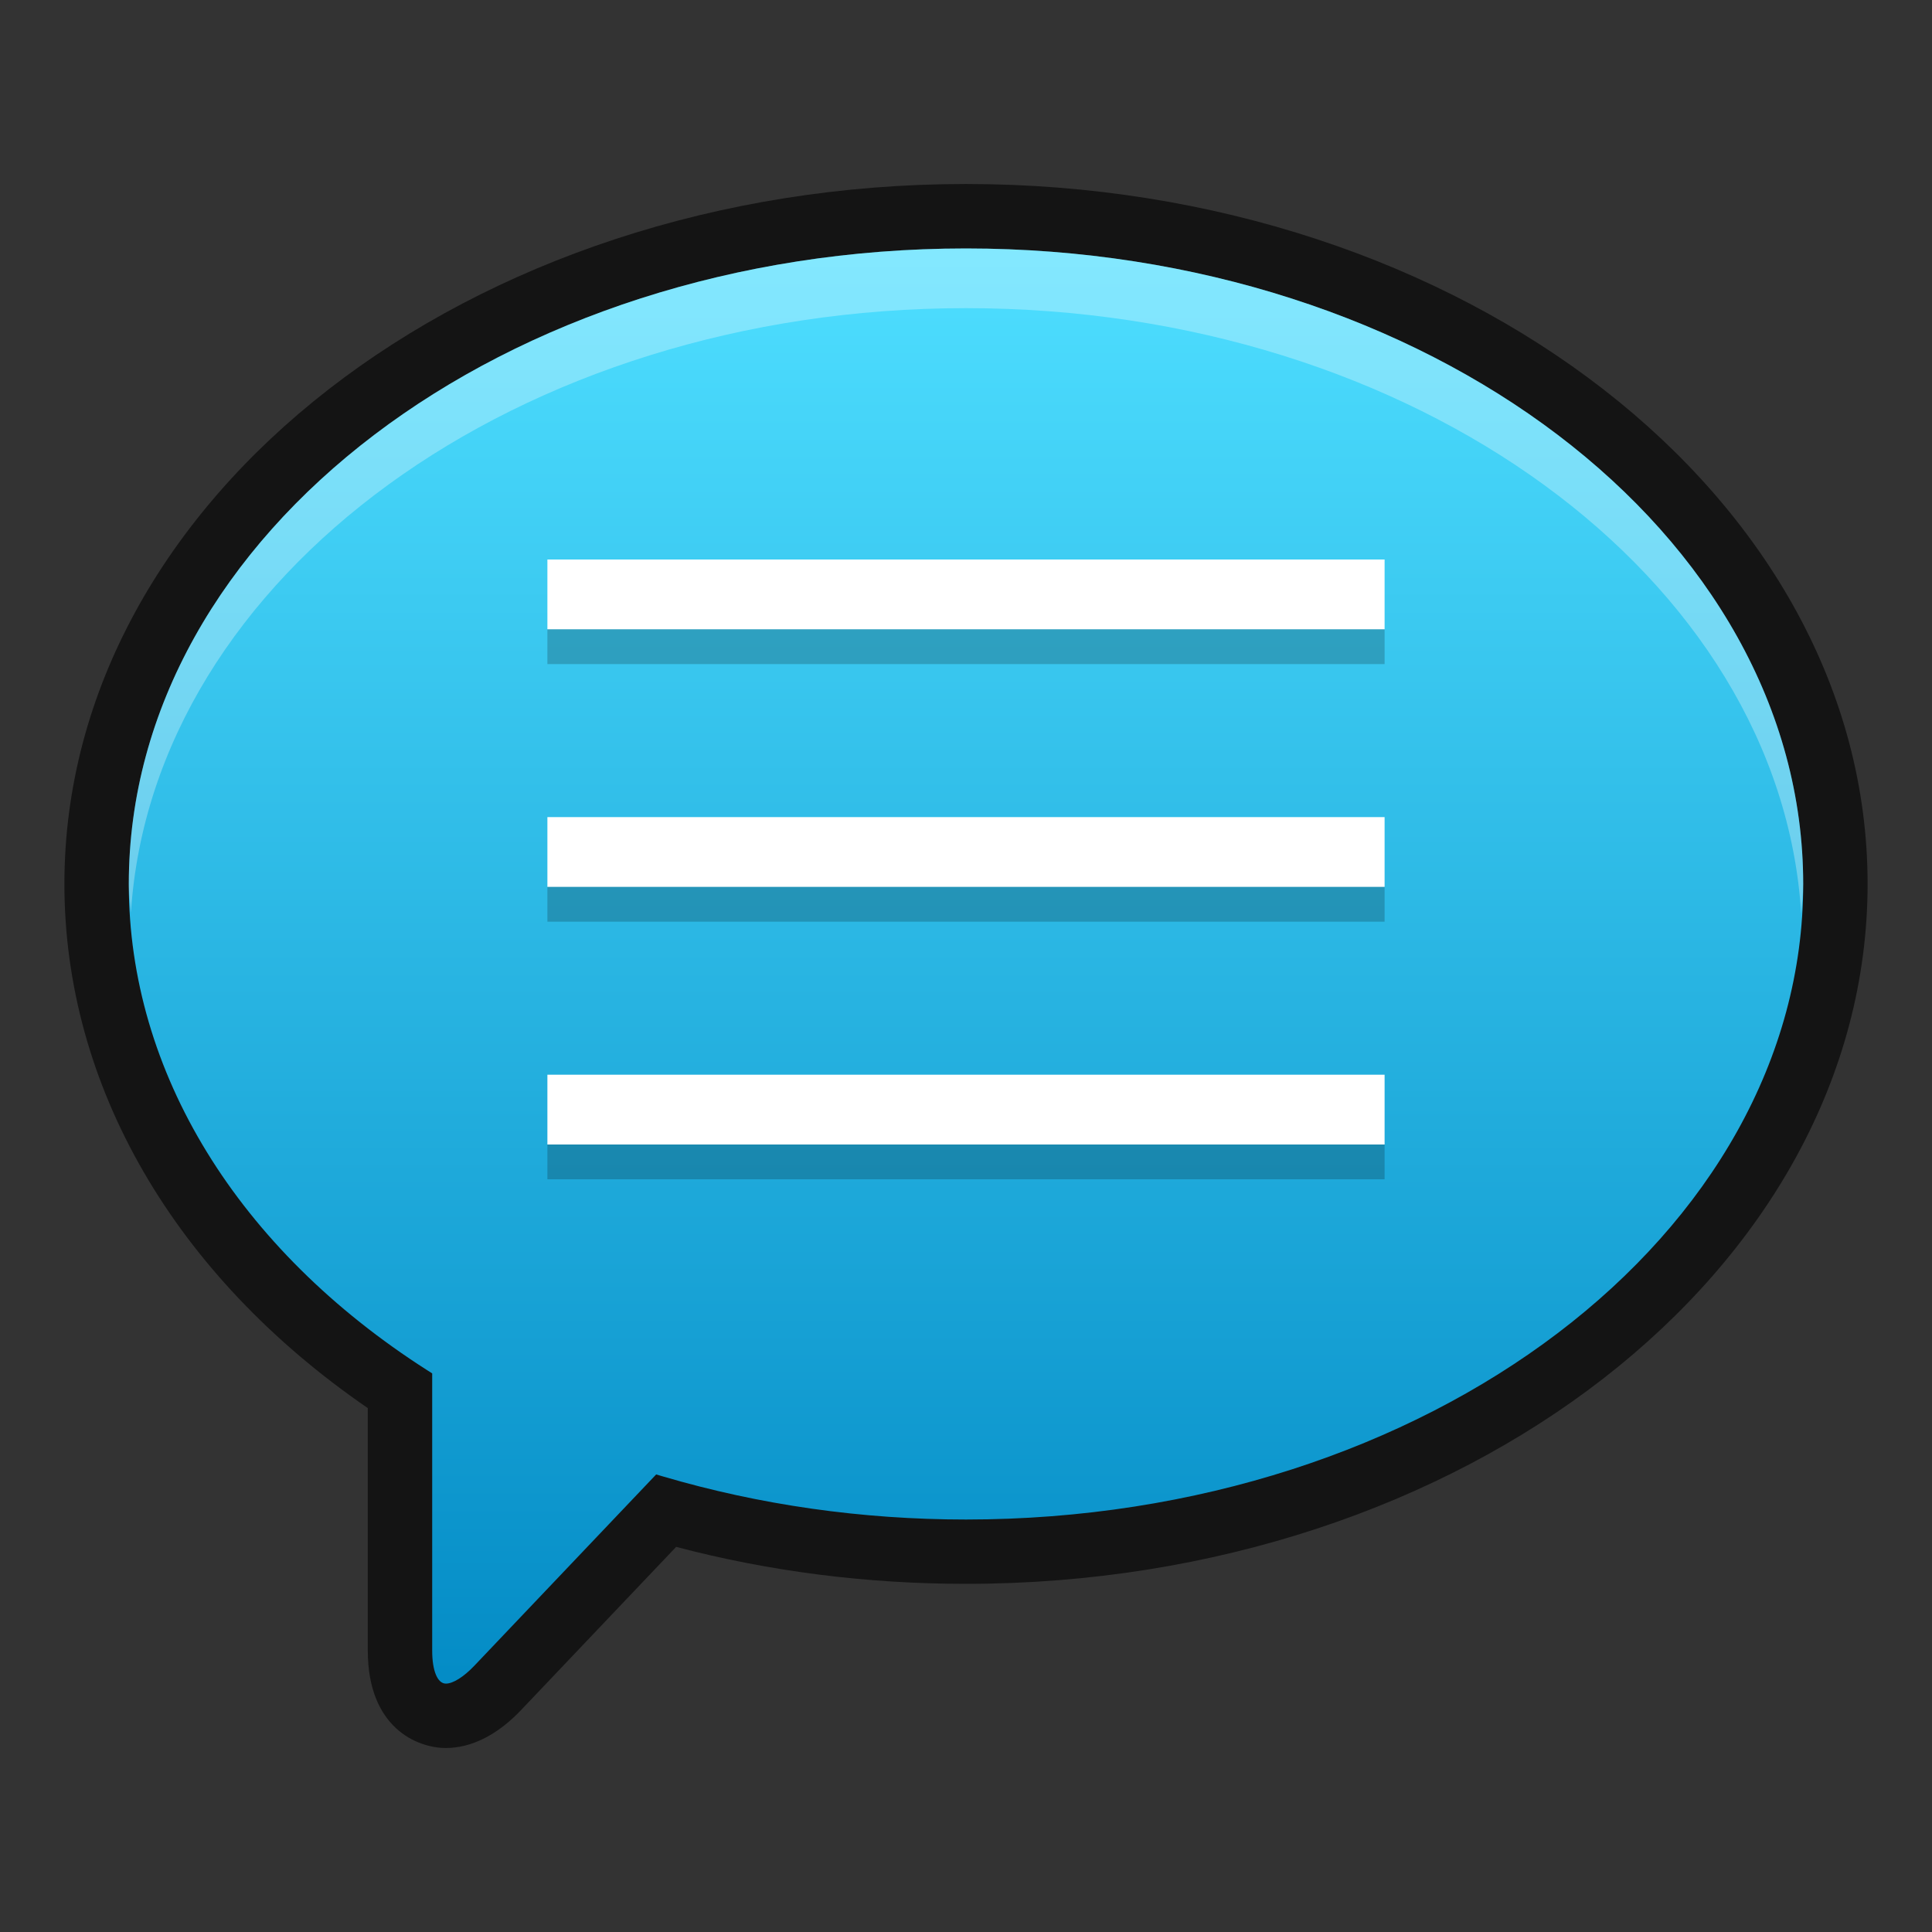 <?xml version="1.0" encoding="UTF-8" standalone="no"?>
<!DOCTYPE svg PUBLIC "-//W3C//DTD SVG 1.1 Tiny//EN" "http://www.w3.org/Graphics/SVG/1.1/DTD/svg11-tiny.dtd">
<svg xmlns="http://www.w3.org/2000/svg" xmlns:xlink="http://www.w3.org/1999/xlink" baseProfile="tiny" height="30" viewBox="0 0 30 30" width="30">
<rect x="0" y="0" width="30" height="30" fill="#333333" stroke="none"/>
<g>
<rect fill="none" height="30" width="30"/>
<path d="M6.924,27.143c-0.451,0-1.213-0.318-1.213-1.512v-3.766C2.71,19.804,1,16.859,1,13.726  C1,7.732,7.28,2.857,15,2.857s14,4.875,14,10.868s-6.28,10.869-14,10.869c-1.54,0-3.052-0.192-4.501-0.574L8.09,26.555  C7.725,26.939,7.321,27.143,6.924,27.143L6.924,27.143z" fill-opacity="0.6"/>
<path d="M6.924,26.143c-0.131,0-0.213-0.2-0.213-0.512v-4.305l-0.077-0.049C3.688,19.395,2,16.643,2,13.726  c0-5.44,5.831-9.868,13-9.868c7.168,0,13,4.428,13,9.868c0,5.442-5.832,9.869-13,9.869c-1.618,0-3.201-0.226-4.706-0.669  l-0.105-0.031l-2.824,2.971C7.2,26.039,7.035,26.143,6.924,26.143L6.924,26.143z" fill="url(#SVGID_1_)"/>
<path d="M15,4.785c6.961,0,12.646,4.18,12.969,9.405  C27.979,14.035,28,13.883,28,13.726c0-5.44-5.832-9.868-13-9.868c-7.169,0-13,4.428-13,9.868c0,0.149,0.023,0.296,0.033,0.446  C2.368,8.956,8.047,4.785,15,4.785z" fill="#FFFFFF" fill-opacity="0.3" stroke-opacity="0.3"/>
<rect fill="#FFFFFF" height="1.084" width="13" x="8.5" y="8.688"/>
<rect fill-opacity="0.2" height="0.541" stroke-opacity="0.2" width="13" x="8.5" y="9.771"/>
<rect fill="#FFFFFF" height="1.084" width="13" x="8.5" y="12.688"/>
<rect fill-opacity="0.2" height="0.541" stroke-opacity="0.2" width="13" x="8.5" y="13.771"/>
<rect fill="#FFFFFF" height="1.084" width="13" x="8.5" y="16.688"/>
<rect fill-opacity="0.2" height="0.541" stroke-opacity="0.2" width="13" x="8.5" y="17.771"/>
<rect fill="none" height="30" width="30"/>
<defs>
<linearGradient gradientTransform="matrix(1 0 0 1 -367 -507)" gradientUnits="userSpaceOnUse" id="SVGID_1_" x1="382" x2="382" y1="511.012" y2="533.002">
<stop offset="0" style="stop-color:#4EDEFF"/>
<stop offset="1" style="stop-color:#048CC6"/>
</linearGradient>
</defs>
</g>
</svg>
